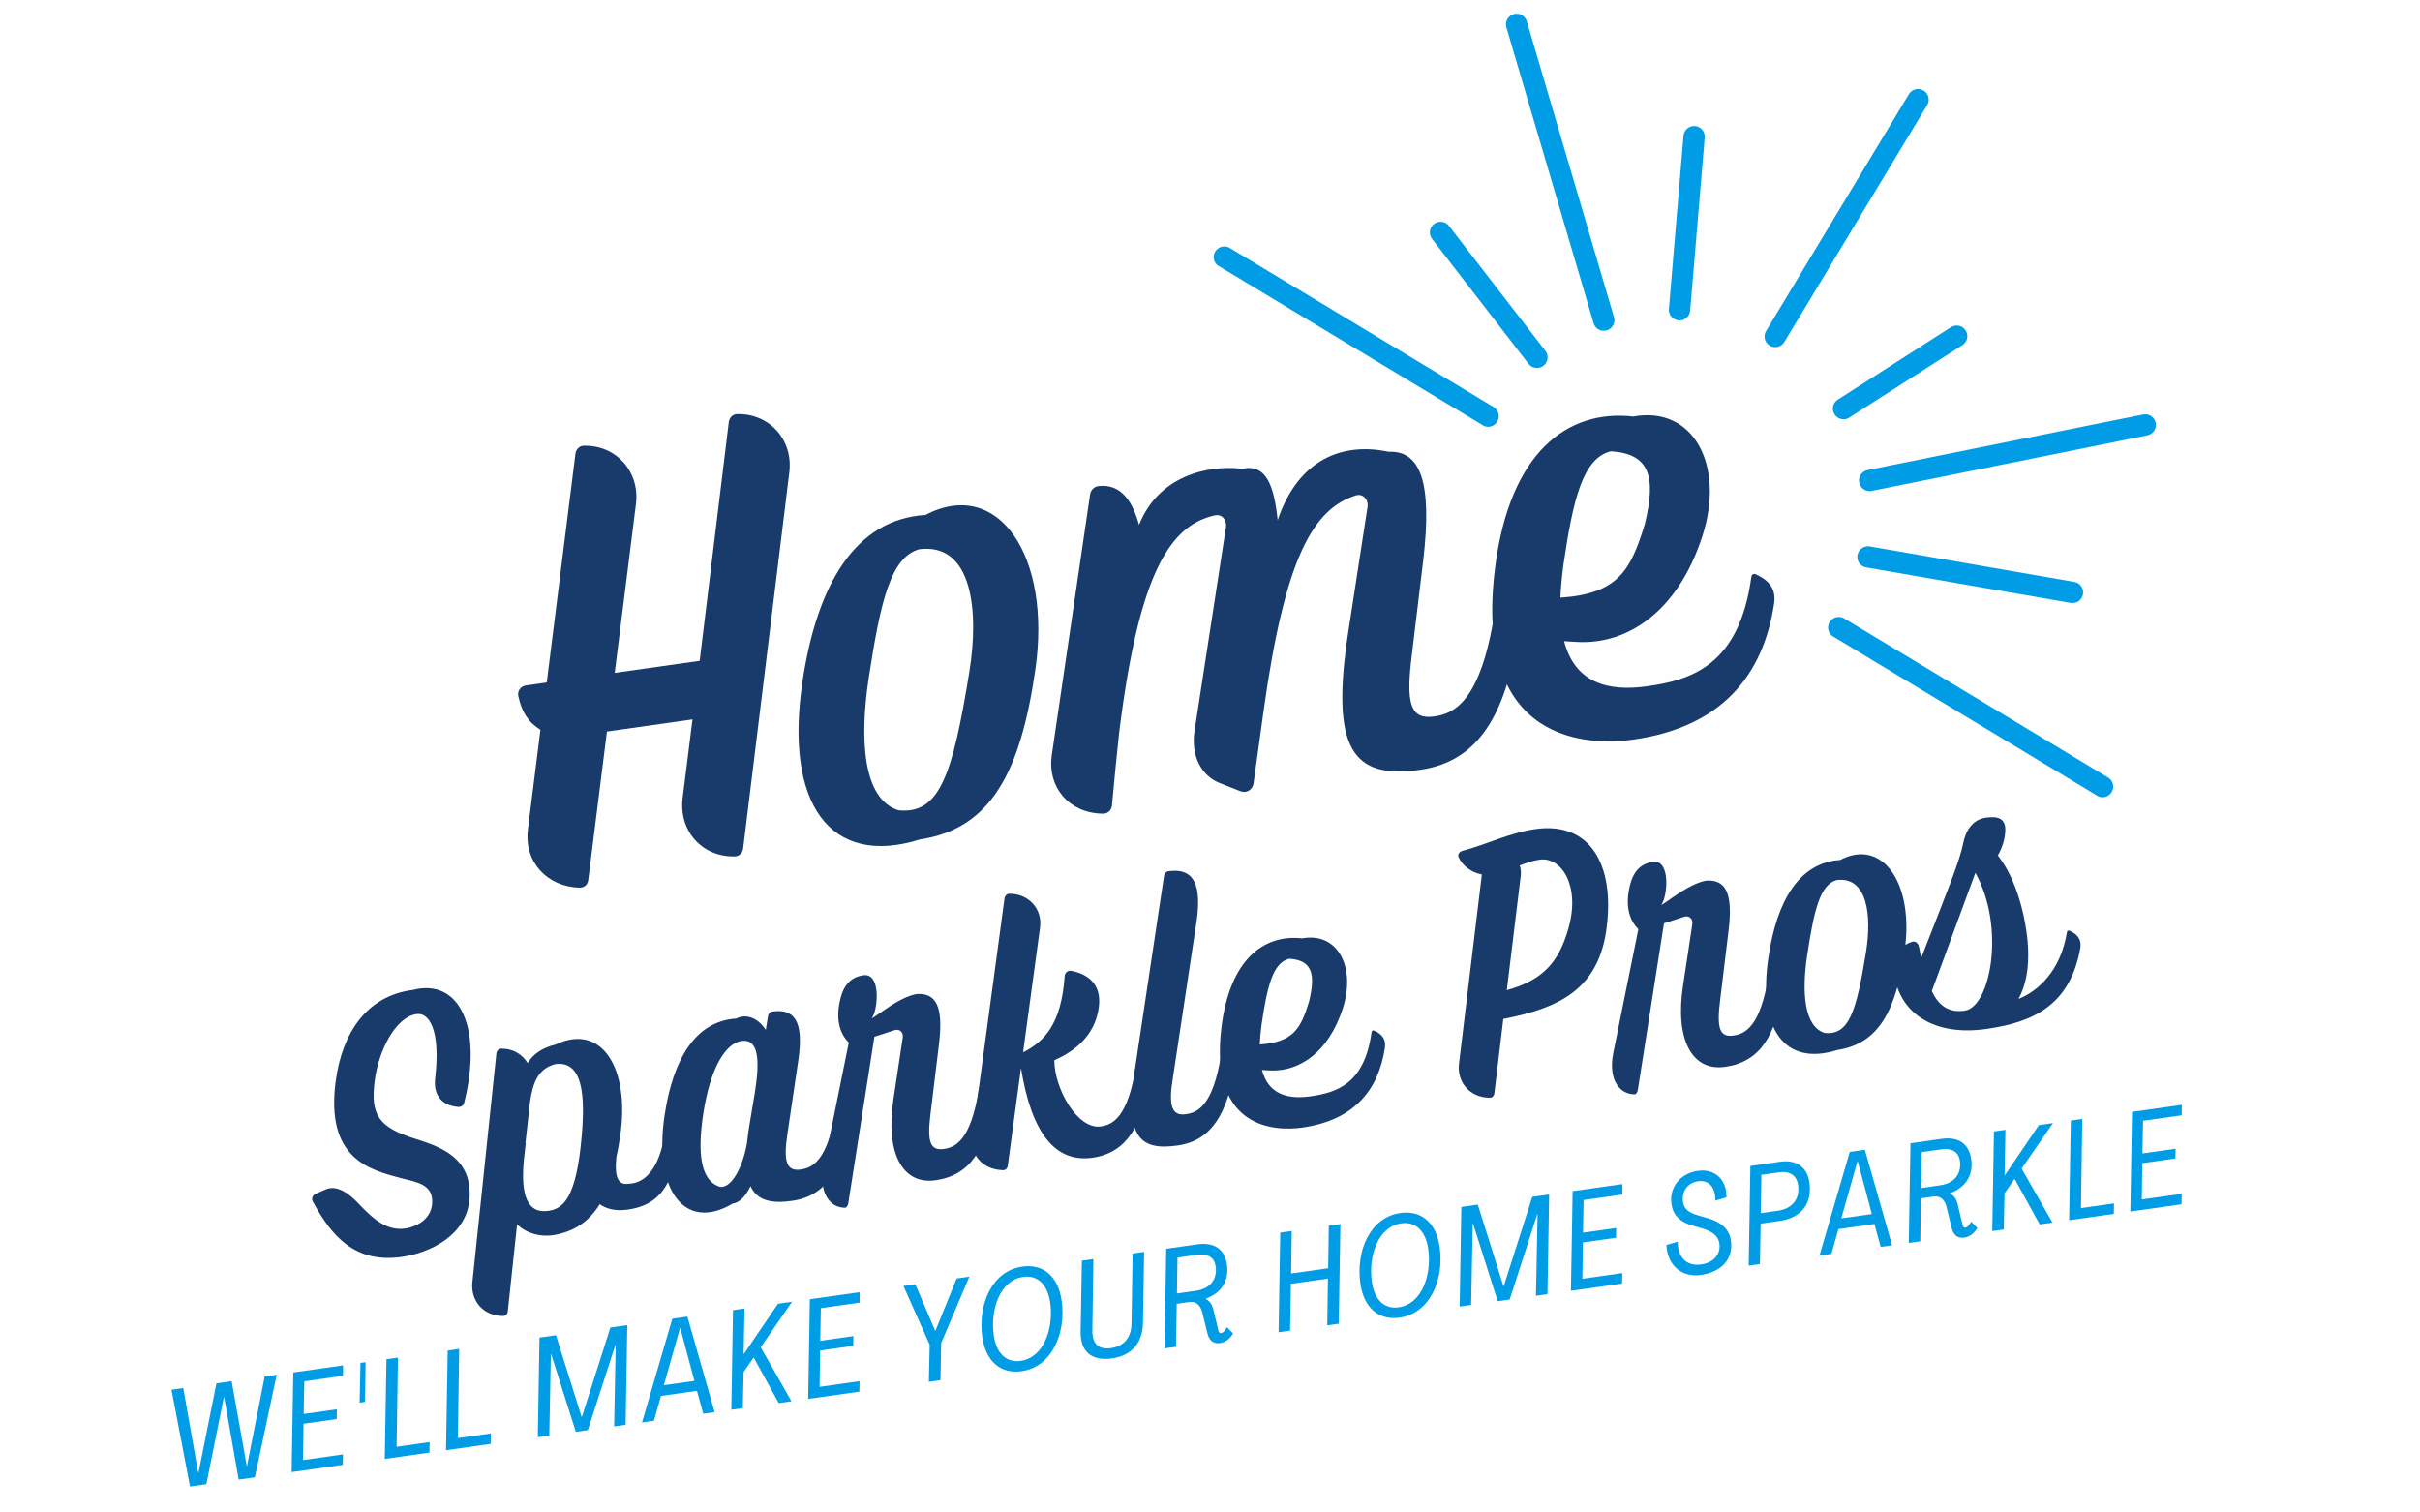 <svg xmlns="http://www.w3.org/2000/svg" xmlns:xlink="http://www.w3.org/1999/xlink" width="640" zoomAndPan="magnify" viewBox="0 0 480 300" height="400" preserveAspectRatio="xMidYMid meet" version="1.0"><defs><g/><clipPath id="e4d6fbfb72"><path d="M 240 2 L 428 2 L 428 159 L 240 159 Z M 240 2 " clip-rule="nonzero"/></clipPath><clipPath id="d72a3ad888"><path d="M 292.582 -35.688 L 470.492 71.594 L 417.82 158.941 L 239.91 51.664 Z M 292.582 -35.688 " clip-rule="nonzero"/></clipPath><clipPath id="5356fb4c06"><path d="M 292.582 -35.688 L 470.492 71.594 L 417.82 158.941 L 239.91 51.664 Z M 292.582 -35.688 " clip-rule="nonzero"/></clipPath></defs><rect x="-48" width="576" fill="#ffffff" y="-30" height="360" fill-opacity="1"/><rect x="-48" width="576" fill="#ffffff" y="-30" height="360" fill-opacity="1"/><rect x="-48" width="576" fill="#fefefe" y="-30" height="360" fill-opacity="1"/><g fill="#009ce6" fill-opacity="1"><g transform="translate(34.51, 295.297)"><g><path d="M 3.18 -0.449 L 6.418 -0.91 L 9.898 -18.184 L 9.953 -18.191 L 12.832 -1.82 L 16.039 -2.273 L 20.375 -22.605 L 17.988 -22.27 L 14.488 -4.543 L 14.434 -4.535 L 11.438 -21.34 L 8.422 -20.914 L 4.863 -3.18 L 4.809 -3.172 L 1.84 -19.98 L -0.492 -19.648 Z M 3.18 -0.449 "/></g></g></g><g fill="#009ce6" fill-opacity="1"><g transform="translate(57.294, 292.068)"><g><path d="M 0.547 -0.078 L 10.695 -1.516 L 10.734 -3.59 L 2.812 -2.469 L 2.91 -9.672 L 9.488 -10.602 L 9.523 -12.539 L 2.941 -11.605 L 3.059 -18.082 L 10.738 -19.172 L 10.75 -21.242 L 0.879 -19.844 Z M 0.547 -0.078 "/></g></g></g><g fill="#009ce6" fill-opacity="1"><g transform="translate(71.14, 290.106)"><g><path d="M 0.191 -11.887 L 1.258 -12.039 L 1.375 -19.914 L 0.359 -19.77 Z M 0.191 -11.887 "/></g></g></g><g fill="#009ce6" fill-opacity="1"><g transform="translate(75.774, 289.449)"><g><path d="M 0.547 -0.078 L 9.406 -1.332 L 9.445 -3.41 L 2.895 -2.48 L 3.156 -20.168 L 0.879 -19.844 Z M 0.547 -0.078 "/></g></g></g><g fill="#009ce6" fill-opacity="1"><g transform="translate(87.92, 287.728)"><g><path d="M 0.547 -0.078 L 9.406 -1.332 L 9.445 -3.41 L 2.895 -2.48 L 3.156 -20.168 L 0.879 -19.844 Z M 0.547 -0.078 "/></g></g></g><g fill="#009ce6" fill-opacity="1"><g transform="translate(100.066, 286.007)"><g/></g></g><g fill="#009ce6" fill-opacity="1"><g transform="translate(106.126, 285.148)"><g><path d="M 0.547 -0.078 L 2.824 -0.398 L 3.137 -16.555 L 3.191 -16.562 L 8.09 -1.145 L 10.473 -1.484 L 15.938 -18.398 L 15.996 -18.379 L 15.684 -2.223 L 17.961 -2.547 L 18.293 -22.312 L 14.945 -21.836 L 9.289 -4.113 L 9.234 -4.105 L 4.145 -20.305 L 0.879 -19.844 Z M 0.547 -0.078 "/></g></g></g><g fill="#009ce6" fill-opacity="1"><g transform="translate(128.197, 282.02)"><g><path d="M -0.852 0.121 L 1.508 -0.215 L 2.906 -5.141 L 10.039 -6.148 L 11.297 -1.602 L 13.547 -1.918 L 8.145 -20.875 L 5.156 -20.449 Z M 3.473 -7.262 L 6.68 -18.598 L 6.734 -18.605 L 9.535 -8.121 Z M 3.473 -7.262 "/></g></g></g><g fill="#009ce6" fill-opacity="1"><g transform="translate(144.51, 279.709)"><g><path d="M 0.547 -0.078 L 2.824 -0.398 L 2.98 -7.582 L 4.98 -10.441 L 9.953 -1.41 L 12.477 -1.77 L 6.371 -12.484 L 12.59 -21.504 L 9.793 -21.105 L 3.012 -11.113 L 2.984 -11.109 L 3.156 -20.168 L 0.879 -19.844 Z M 0.547 -0.078 "/></g></g></g><g fill="#009ce6" fill-opacity="1"><g transform="translate(159.754, 277.548)"><g><path d="M 0.547 -0.078 L 10.695 -1.516 L 10.734 -3.59 L 2.812 -2.469 L 2.91 -9.672 L 9.488 -10.602 L 9.523 -12.539 L 2.941 -11.605 L 3.059 -18.082 L 10.738 -19.172 L 10.75 -21.242 L 0.879 -19.844 Z M 0.547 -0.078 "/></g></g></g><g fill="#009ce6" fill-opacity="1"><g transform="translate(173.6, 275.586)"><g/></g></g><g fill="#009ce6" fill-opacity="1"><g transform="translate(179.66, 274.728)"><g><path d="M 4.578 -0.648 L 6.883 -0.977 L 7.016 -8.324 L 12.617 -21.508 L 10.094 -21.148 L 5.883 -10.793 L 5.828 -10.785 L 1.895 -19.988 L -0.465 -19.652 L 4.738 -8 Z M 4.578 -0.648 "/></g></g></g><g fill="#009ce6" fill-opacity="1"><g transform="translate(194.657, 272.602)"><g><path d="M 7.996 -0.629 C 13.973 -1.477 16.832 -8.148 15.914 -14.617 C 15.238 -19.391 12.328 -21.969 8.105 -21.371 C 2.07 -20.516 -0.73 -13.824 0.18 -7.41 C 0.859 -2.613 3.773 -0.031 7.996 -0.629 Z M 7.789 -2.672 C 4.91 -2.262 2.957 -4.195 2.453 -7.762 C 1.742 -12.777 3.648 -18.668 8.281 -19.328 C 11.16 -19.734 13.141 -17.805 13.648 -14.215 C 14.355 -9.223 12.449 -3.332 7.789 -2.672 Z M 7.789 -2.672 "/></g></g></g><g fill="#009ce6" fill-opacity="1"><g transform="translate(213.987, 269.863)"><g><path d="M 6.57 -0.426 C 10.461 -0.98 12.625 -3.469 12.715 -7.395 L 12.945 -21.555 L 10.668 -21.23 L 10.441 -7.242 C 10.379 -4.52 8.941 -2.832 6.363 -2.469 C 3.867 -2.113 2.656 -3.367 2.68 -5.973 L 2.883 -20.129 L 0.605 -19.805 L 0.355 -5.785 C 0.266 -1.883 2.402 0.164 6.57 -0.426 Z M 6.57 -0.426 "/></g></g></g><g fill="#009ce6" fill-opacity="1"><g transform="translate(230.437, 267.532)"><g><path d="M 11.559 -1.133 C 12.52 -1.27 13.469 -1.879 14.141 -3.039 L 12.93 -4.293 C 12.531 -3.539 12.164 -3.18 11.781 -3.125 C 11.371 -3.066 11.234 -3.438 11.113 -4.094 L 10.281 -7.582 C 10.074 -8.645 9.531 -9.52 8.695 -9.902 L 8.691 -9.93 C 11.832 -11.047 13.383 -13.531 12.938 -16.656 C 12.508 -19.703 10.449 -21.199 7.078 -20.723 L 0.879 -19.844 L 0.547 -0.078 L 2.824 -0.398 L 2.961 -8.922 L 5.508 -9.285 C 6.77 -9.461 7.699 -8.645 8.043 -7.184 L 9.039 -3.129 C 9.336 -1.828 10.078 -0.926 11.559 -1.133 Z M 3.004 -10.969 L 3.113 -18.09 L 6.98 -18.641 C 9.148 -18.945 10.441 -18.094 10.688 -16.367 C 11.051 -13.789 9.586 -11.902 6.762 -11.504 Z M 3.004 -10.969 "/></g></g></g><g fill="#009ce6" fill-opacity="1"><g transform="translate(246.997, 265.185)"><g/></g></g><g fill="#009ce6" fill-opacity="1"><g transform="translate(253.057, 264.327)"><g><path d="M 0.547 -0.078 L 2.824 -0.398 L 2.992 -9.684 L 10.34 -10.723 L 10.199 -1.445 L 12.477 -1.77 L 12.809 -21.535 L 10.504 -21.207 L 10.387 -12.773 L 3.035 -11.73 L 3.156 -20.168 L 0.879 -19.844 Z M 0.547 -0.078 "/></g></g></g><g fill="#009ce6" fill-opacity="1"><g transform="translate(269.644, 261.976)"><g><path d="M 7.996 -0.629 C 13.973 -1.477 16.832 -8.148 15.914 -14.617 C 15.238 -19.391 12.328 -21.969 8.105 -21.371 C 2.07 -20.516 -0.73 -13.824 0.18 -7.41 C 0.859 -2.613 3.773 -0.031 7.996 -0.629 Z M 7.789 -2.672 C 4.91 -2.262 2.957 -4.195 2.453 -7.762 C 1.742 -12.777 3.648 -18.668 8.281 -19.328 C 11.16 -19.734 13.141 -17.805 13.648 -14.215 C 14.355 -9.223 12.449 -3.332 7.789 -2.672 Z M 7.789 -2.672 "/></g></g></g><g fill="#009ce6" fill-opacity="1"><g transform="translate(288.974, 259.237)"><g><path d="M 0.547 -0.078 L 2.824 -0.398 L 3.137 -16.555 L 3.191 -16.562 L 8.09 -1.145 L 10.473 -1.484 L 15.938 -18.398 L 15.996 -18.379 L 15.684 -2.223 L 17.961 -2.547 L 18.293 -22.312 L 14.945 -21.836 L 9.289 -4.113 L 9.234 -4.105 L 4.145 -20.305 L 0.879 -19.844 Z M 0.547 -0.078 "/></g></g></g><g fill="#009ce6" fill-opacity="1"><g transform="translate(311.045, 256.109)"><g><path d="M 0.547 -0.078 L 10.695 -1.516 L 10.734 -3.59 L 2.812 -2.469 L 2.91 -9.672 L 9.488 -10.602 L 9.523 -12.539 L 2.941 -11.605 L 3.059 -18.082 L 10.738 -19.172 L 10.75 -21.242 L 0.879 -19.844 Z M 0.547 -0.078 "/></g></g></g><g fill="#009ce6" fill-opacity="1"><g transform="translate(324.891, 254.147)"><g/></g></g><g fill="#009ce6" fill-opacity="1"><g transform="translate(330.95, 253.288)"><g><path d="M 6.402 -0.402 C 10.406 -0.973 12.91 -3.453 12.367 -7.262 C 12.066 -9.402 10.512 -10.887 7.805 -11.652 L 5.73 -12.254 C 3.922 -12.777 3.059 -13.551 2.863 -14.922 C 2.59 -16.871 3.703 -18.676 5.84 -18.98 C 8.09 -19.301 9.324 -17.684 9.297 -15.133 L 11.492 -15.809 C 11.535 -19.258 9.254 -21.535 5.828 -21.047 C 2.316 -20.551 0.105 -17.805 0.586 -14.434 C 0.883 -12.32 2.258 -10.922 4.59 -10.246 L 6.574 -9.66 C 8.789 -9.023 9.871 -8.113 10.082 -6.633 C 10.387 -4.465 8.914 -2.828 6.473 -2.484 C 3.648 -2.082 1.805 -3.836 1.832 -7 L -0.422 -6.344 C -0.242 -2.316 2.621 0.133 6.402 -0.402 Z M 6.402 -0.402 "/></g></g></g><g fill="#009ce6" fill-opacity="1"><g transform="translate(346.304, 251.113)"><g><path d="M 0.547 -0.078 L 2.77 -0.391 L 2.918 -8.414 L 6.73 -8.953 C 11.035 -9.562 13.172 -12.441 12.594 -16.523 C 12.16 -19.598 10.066 -21.145 6.773 -20.68 L 0.879 -19.844 Z M 2.934 -10.484 L 3.059 -18.082 L 6.57 -18.582 C 8.734 -18.887 10.074 -17.93 10.34 -16.066 C 10.723 -13.352 9.266 -11.383 6.332 -10.969 Z M 2.934 -10.484 "/></g></g></g><g fill="#009ce6" fill-opacity="1"><g transform="translate(361.74, 248.925)"><g><path d="M -0.852 0.121 L 1.508 -0.215 L 2.906 -5.141 L 10.039 -6.148 L 11.297 -1.602 L 13.547 -1.918 L 8.145 -20.875 L 5.156 -20.449 Z M 3.473 -7.262 L 6.68 -18.598 L 6.734 -18.605 L 9.535 -8.121 Z M 3.473 -7.262 "/></g></g></g><g fill="#009ce6" fill-opacity="1"><g transform="translate(378.054, 246.613)"><g><path d="M 11.559 -1.133 C 12.52 -1.27 13.469 -1.879 14.141 -3.039 L 12.93 -4.293 C 12.531 -3.539 12.164 -3.18 11.781 -3.125 C 11.371 -3.066 11.234 -3.438 11.113 -4.094 L 10.281 -7.582 C 10.074 -8.645 9.531 -9.52 8.695 -9.902 L 8.691 -9.93 C 11.832 -11.047 13.383 -13.531 12.938 -16.656 C 12.508 -19.703 10.449 -21.199 7.078 -20.723 L 0.879 -19.844 L 0.547 -0.078 L 2.824 -0.398 L 2.961 -8.922 L 5.508 -9.285 C 6.77 -9.461 7.699 -8.645 8.043 -7.184 L 9.039 -3.129 C 9.336 -1.828 10.078 -0.926 11.559 -1.133 Z M 3.004 -10.969 L 3.113 -18.09 L 6.98 -18.641 C 9.148 -18.945 10.441 -18.094 10.688 -16.367 C 11.051 -13.789 9.586 -11.902 6.762 -11.504 Z M 3.004 -10.969 "/></g></g></g><g fill="#009ce6" fill-opacity="1"><g transform="translate(394.614, 244.267)"><g><path d="M 0.547 -0.078 L 2.824 -0.398 L 2.98 -7.582 L 4.98 -10.441 L 9.953 -1.41 L 12.477 -1.77 L 6.371 -12.484 L 12.59 -21.504 L 9.793 -21.105 L 3.012 -11.113 L 2.984 -11.109 L 3.156 -20.168 L 0.879 -19.844 Z M 0.547 -0.078 "/></g></g></g><g fill="#009ce6" fill-opacity="1"><g transform="translate(409.858, 242.106)"><g><path d="M 0.547 -0.078 L 9.406 -1.332 L 9.445 -3.41 L 2.895 -2.48 L 3.156 -20.168 L 0.879 -19.844 Z M 0.547 -0.078 "/></g></g></g><g fill="#009ce6" fill-opacity="1"><g transform="translate(422.004, 240.385)"><g><path d="M 0.547 -0.078 L 10.695 -1.516 L 10.734 -3.59 L 2.812 -2.469 L 2.91 -9.672 L 9.488 -10.602 L 9.523 -12.539 L 2.941 -11.605 L 3.059 -18.082 L 10.738 -19.172 L 10.75 -21.242 L 0.879 -19.844 Z M 0.547 -0.078 "/></g></g></g><g fill="#183b6b" fill-opacity="1"><g transform="translate(103.156, 176.024)"><g><path d="M 11.793 0.047 C 12.773 0.031 13.426 -0.551 13.531 -1.551 L 17.227 -30.926 L 34.199 -33.332 L 32.238 -17.707 C 31.457 -11.086 36.23 -5.992 42.59 -6.16 C 43.449 -6.156 44.086 -6.863 44.227 -7.617 L 53.402 -82.34 C 54.203 -88.836 49.41 -94.051 43.051 -93.887 C 42.191 -93.887 41.555 -93.184 41.414 -92.43 L 35.621 -44.949 L 18.77 -42.562 L 22.984 -76.066 C 23.781 -82.562 18.992 -87.777 12.633 -87.613 C 11.773 -87.613 11.137 -86.91 10.996 -86.152 L 5.289 -40.652 L 1.195 -40.074 C 0.113 -39.918 -0.609 -38.957 -0.336 -37.891 C 0.332 -34.918 1.48 -32.867 4.039 -31.266 L 1.559 -11.516 C 0.762 -5.02 5.383 -0.148 11.793 0.047 Z M 11.793 0.047 "/></g></g></g><g fill="#183b6b" fill-opacity="1"><g transform="translate(158.281, 168.212)"><g><path d="M 24.191 -1.711 C 38.375 -3.844 44.133 -15.215 47.059 -35.277 C 50.367 -57.844 39.777 -73.656 25.262 -66.074 C 11.266 -65.195 3.789 -52.105 0.93 -33.281 C -2.828 -8.684 6.441 3.875 24.191 -1.711 Z M 19.934 -7.492 C 12.871 -9.684 12.18 -21.492 14.016 -33.664 C 16.438 -49.477 18.477 -57.625 24.016 -59.266 C 34.625 -60.648 35.949 -46.961 33.977 -34.895 C 30.633 -14.285 28.031 -6.672 19.934 -7.492 Z M 19.934 -7.492 "/></g></g></g><g fill="#183b6b" fill-opacity="1"><g transform="translate(211.118, 160.725)"><g><path d="M 70.562 -8.035 C 82.48 -9.723 87.355 -19.5 89.863 -33.852 C 90.23 -36.484 89.113 -38.289 86.227 -39.598 C 85.832 -39.789 85.367 -39.602 85.316 -39.102 C 82.543 -21.398 77.211 -19.168 73.359 -18.621 C 68.547 -17.941 67.707 -21.258 68.922 -30.887 L 71.18 -49.621 C 73.02 -65.23 70.551 -71.387 64.324 -71.117 C 55.336 -73.035 46.461 -69.816 42.305 -57.562 C 41.609 -64.215 40.102 -68.789 35.336 -67.746 C 28.219 -68.582 18.605 -66.234 14.812 -56.613 C 13.582 -60.98 11.438 -64.852 6.727 -64.309 C 5.883 -64.188 5.246 -63.484 5.109 -62.727 L -2.516 -10.816 C -3.363 -4.68 0.809 0.5 7.461 0.66 C 8.578 0.75 9.336 0.027 9.438 -0.969 C 9.926 -6.195 10.363 -10.922 10.848 -15.289 C 14.734 -46.781 20.848 -56.484 29.773 -58.488 C 31.199 -58.812 32.215 -57.727 32.059 -56.234 L 25.789 -15.562 C 25.113 -10.801 27.152 -6.793 30.918 -5.363 L 34.816 -3.828 C 36.125 -3.277 37.363 -4.066 37.535 -5.441 L 39.477 -19.469 C 43.723 -50.152 49.355 -59.789 57.816 -62.461 C 59.227 -62.906 60.395 -61.598 60.117 -60.086 L 56.344 -35.609 C 52.688 -12.008 57.203 -6.141 70.562 -8.035 Z M 70.562 -8.035 "/></g></g></g><g fill="#183b6b" fill-opacity="1"><g transform="translate(295.49, 148.769)"><g><path d="M 52.766 -34.855 C 52.371 -35.047 51.906 -34.859 51.871 -34.238 C 49.445 -16.707 39.902 -13.879 31.234 -12.652 C 23.41 -11.543 16.898 -13.32 14.742 -21.609 C 15.617 -21.488 16.598 -21.504 17.715 -21.418 C 27.34 -21.062 37.25 -27.379 42.133 -42.312 C 46.758 -56.473 40.41 -68.344 28.441 -66.156 C 15.461 -67.633 3.898 -59.117 1.039 -36 C -3.336 -1 19.891 -0.855 28.438 -2.066 C 46.012 -4.555 54.258 -14.809 56.406 -29.109 C 56.77 -31.742 55.652 -33.547 52.766 -34.855 Z M 24.016 -59.266 C 31.699 -58.762 33.07 -54.289 30.738 -44.75 C 27.961 -35.762 25.566 -31.004 14.012 -30.223 C 14.098 -32.203 14.289 -34.316 14.586 -36.566 C 16.578 -50.234 18.562 -57.883 24.016 -59.266 Z M 24.016 -59.266 "/></g></g></g><g fill="#183b6b" fill-opacity="1"><g transform="translate(346.393, 141.555)"><g/></g></g><g clip-path="url(#e4d6fbfb72)"><g clip-path="url(#d72a3ad888)"><g clip-path="url(#5356fb4c06)"><path fill="#009ce6" d="M 418.84 157.117 C 418.238 158.117 416.941 158.438 415.941 157.836 L 363.617 126.285 C 362.617 125.684 362.297 124.383 362.898 123.387 C 363.5 122.387 364.797 122.066 365.797 122.668 L 418.121 154.219 C 419.121 154.82 419.441 156.121 418.84 157.117 Z M 410.715 119.586 C 411.863 119.781 412.957 119.012 413.156 117.863 C 413.355 116.715 412.59 115.625 411.438 115.422 L 370.867 108.383 C 369.719 108.184 368.625 108.953 368.426 110.102 C 368.273 110.984 368.691 111.836 369.418 112.273 C 369.633 112.402 369.879 112.496 370.145 112.543 Z M 427.574 83.863 C 427.344 82.719 426.23 81.98 425.086 82.211 L 370.422 93.23 C 369.277 93.461 368.539 94.574 368.77 95.719 C 368.891 96.32 369.258 96.812 369.75 97.109 C 370.184 97.371 370.719 97.48 371.254 97.371 L 425.918 86.352 C 427.062 86.121 427.805 85.008 427.574 83.863 Z M 389.879 65.535 C 389.25 64.551 387.945 64.266 386.961 64.895 L 364.516 79.27 C 363.535 79.898 363.246 81.207 363.875 82.188 C 364.055 82.469 364.293 82.695 364.562 82.855 C 365.23 83.258 366.094 83.277 366.793 82.828 L 389.238 68.453 C 390.219 67.824 390.508 66.52 389.879 65.535 Z M 381.527 17.949 C 380.531 17.348 379.23 17.668 378.629 18.668 L 350.297 65.652 C 349.695 66.648 350.016 67.949 351.016 68.551 C 352.016 69.152 353.312 68.828 353.914 67.832 L 382.246 20.848 C 382.848 19.848 382.527 18.551 381.527 17.949 Z M 296.254 80.734 L 243.93 49.184 C 242.93 48.578 241.633 48.902 241.031 49.898 C 240.43 50.898 240.75 52.195 241.746 52.801 L 294.074 84.352 C 295.07 84.953 296.371 84.633 296.973 83.633 C 297.574 82.633 297.254 81.336 296.254 80.734 Z M 306.523 69.582 L 287.391 44.797 C 286.68 43.875 285.352 43.707 284.43 44.418 C 283.508 45.133 283.336 46.457 284.047 47.379 L 303.18 72.164 C 303.344 72.375 303.539 72.547 303.758 72.68 C 304.484 73.117 305.43 73.09 306.141 72.543 C 307.062 71.828 307.234 70.504 306.523 69.582 Z M 302.84 4.238 C 302.508 3.117 301.336 2.48 300.215 2.809 C 299.098 3.141 298.457 4.312 298.789 5.434 L 316.082 64.102 C 316.234 64.629 316.578 65.047 317.016 65.312 C 317.504 65.605 318.109 65.703 318.703 65.527 C 319.82 65.199 320.461 64.023 320.129 62.906 Z M 338.125 27.281 C 338.223 26.117 337.363 25.098 336.199 25 C 335.035 24.902 334.016 25.766 333.918 26.93 L 331.023 61.262 C 330.957 62.09 331.375 62.844 332.039 63.246 C 332.309 63.41 332.617 63.512 332.953 63.543 C 334.113 63.641 335.137 62.777 335.234 61.613 Z M 338.125 27.281 " fill-opacity="1" fill-rule="nonzero"/></g></g></g><g fill="#183b6b" fill-opacity="1"><g transform="translate(65.152, 250.248)"><g><path d="M 14.605 -0.949 C 19.891 -1.707 27.457 -5.094 27.977 -12.504 C 28.492 -20.418 22.633 -22.668 17.285 -24.344 C 9.836 -26.656 8.324 -29.172 9.164 -35.836 C 9.945 -41.914 13.312 -48.512 17.469 -49.109 C 19.863 -49.453 22.273 -46.203 21.164 -36.406 C 20.992 -35.09 20.844 -31.113 25.797 -30.672 C 26.301 -30.672 26.766 -30.957 26.906 -31.48 C 30.617 -46.18 26.141 -56.324 16.711 -53.891 C 7.602 -52.727 2.754 -45.414 1.453 -35.949 C -0.691 -20.324 8.242 -18.227 14.301 -16.582 C 17.223 -15.777 20.855 -15.508 20.566 -11.512 C 20.32 -8.238 17.211 -6.859 15.234 -6.574 C 11.219 -6 8.34 -9.035 5.801 -11.691 C 4.027 -13.523 1.609 -15.332 -0.613 -14.293 L -2.578 -13.438 C -3.18 -13.137 -3.441 -12.449 -3.07 -11.855 C 0.641 -5.055 5.234 0.398 14.605 -0.949 Z M 14.605 -0.949 "/></g></g></g><g fill="#183b6b" fill-opacity="1"><g transform="translate(95.798, 245.846)"><g><path d="M 36.566 -21.289 C 36.336 -21.398 36.062 -21.289 36.043 -20.926 C 34.422 -10.695 29.398 -11.125 28.762 -11.035 C 26.156 -10.66 26.195 -13.902 26.473 -16.461 C 26.785 -17.797 27.016 -19.199 27.234 -20.668 C 29.148 -33.887 23.594 -43.012 14.438 -38.68 C 11.66 -37.992 9.969 -36.742 8.852 -35 C 7.812 -36.719 5.922 -37.887 3.625 -37.844 C 3.121 -37.844 2.75 -37.43 2.668 -36.988 L -2.098 8.426 C -2.496 12.152 0.023 15.172 3.977 15.18 C 4.48 15.176 4.863 14.836 4.922 14.25 L 6.762 -2.984 C 8.84 -1.055 11.508 -0.504 13.902 -0.848 C 18.121 -1.523 21.059 -3.602 23.16 -6.992 C 24.52 -6.039 26.312 -5.578 28.707 -5.922 C 33.992 -6.68 37.25 -9.52 38.703 -17.93 C 38.914 -19.469 38.258 -20.523 36.566 -21.289 Z M 12.992 -5.676 C 8.695 -5.059 7.492 -8.914 8.102 -15.691 L 8.293 -17.371 L 8.48 -19.055 L 8.41 -19.043 L 9.32 -27.227 C 9.914 -31.125 10.887 -33.852 14.348 -34.781 C 19.926 -35.512 20.254 -28.223 19.574 -20.43 C 18.516 -8.27 15.953 -6.102 12.992 -5.676 Z M 12.992 -5.676 "/></g></g></g><g fill="#183b6b" fill-opacity="1"><g transform="translate(131.305, 240.746)"><g><path d="M 35.016 -21.066 C 34.785 -21.176 34.512 -21.066 34.484 -20.773 C 32.879 -10.402 29.762 -9.094 27.508 -8.77 C 24.688 -8.363 24.043 -10.355 24.895 -15.945 L 27.047 -30.492 C 28.199 -38.496 26.082 -40.711 21.855 -40.102 C 21.434 -40.043 21.121 -39.711 21.039 -39.266 L 20.578 -36.469 C 19.008 -38.902 16.66 -39.715 14.719 -38.719 C 6.523 -38.188 2.16 -30.516 0.508 -19.488 C -1.727 -4.5 4.613 3.582 14.023 -2.016 C 15.5 -2.227 16.609 -3.535 17.551 -5.469 C 18.902 -2.57 21.723 -1.969 25.879 -2.566 C 32.855 -3.57 35.699 -9.297 37.152 -17.707 C 37.363 -19.246 36.707 -20.301 35.016 -21.066 Z M 11.531 -5.324 C 7.395 -6.598 7.109 -12.598 8.168 -19.727 C 9.57 -28.988 12.617 -33.812 15.789 -34.27 C 19.102 -34.746 19.477 -30.629 18.414 -24.004 L 17.523 -18.699 C 17.203 -16.926 16.992 -15.387 16.84 -13.926 C 16.008 -9.203 13.797 -5.074 11.531 -5.324 Z M 11.531 -5.324 "/></g></g></g><g fill="#183b6b" fill-opacity="1"><g transform="translate(165.262, 235.869)"><g><path d="M 2.398 3.684 C 2.68 3.641 2.91 3.25 2.992 2.805 L 8.172 -30.227 L 12.086 -31.508 C 13.113 -31.871 13.93 -31.199 13.801 -30.102 L 11.957 -17.898 C 10.324 -7.234 13.691 -0.816 20.312 -1.766 C 27.289 -2.77 30.344 -8.027 31.586 -16.906 C 31.797 -18.445 31.141 -19.504 29.449 -20.266 C 29.219 -20.379 28.945 -20.266 28.918 -19.973 C 27.312 -9.605 24.195 -8.293 21.941 -7.969 C 19.121 -7.566 18.617 -9.578 19.328 -15.145 L 21.008 -28.977 C 21.879 -36.438 20.305 -38.875 16.66 -38.711 C 13.137 -38.203 8.469 -34.152 7.645 -33.891 C 8.914 -35.582 9.512 -42.934 5.988 -42.426 C 2.887 -41.98 1.711 -39.656 1.199 -36.703 C 0.758 -34.27 0.902 -31.27 3.09 -29.066 L -1.875 -4.547 C -2.969 0.859 -0.539 3.746 2.398 3.684 Z M 2.398 3.684 "/></g></g></g><g fill="#183b6b" fill-opacity="1"><g transform="translate(193.653, 231.791)"><g><path d="M 32.199 -20.66 C 31.965 -20.773 31.695 -20.66 31.664 -20.371 C 30.062 -10 26.941 -8.688 24.688 -8.363 C 20.039 -7.695 15.48 -15.887 15.465 -21.496 C 19.863 -23.422 23.234 -26.492 24.148 -31.156 C 25.172 -36.047 22.66 -38.492 18.816 -39.234 C 18.152 -39.355 17.578 -38.84 17.527 -38.188 C 16.84 -28.453 13.359 -25.148 9.273 -23.051 L 12.629 -47.766 C 13.16 -51.582 10.289 -54.551 6.551 -54.516 C 6.051 -54.516 5.676 -54.105 5.598 -53.66 L -0.781 -6.434 C -1.32 -2.688 1.328 0.242 5.297 0.316 C 5.797 0.316 6.18 -0.023 6.242 -0.609 L 8.855 -19.969 C 10.949 -6.895 15.734 -1.109 23.062 -2.16 C 30.039 -3.164 32.883 -8.895 34.336 -17.301 C 34.547 -18.84 33.891 -19.898 32.199 -20.66 Z M 32.199 -20.66 "/></g></g></g><g fill="#183b6b" fill-opacity="1"><g transform="translate(224.792, 227.318)"><g><path d="M 8.828 -0.117 C 15.805 -1.121 18.578 -6.84 20.102 -15.258 C 20.324 -16.727 19.668 -17.781 17.965 -18.617 C 17.734 -18.727 17.461 -18.617 17.441 -18.254 C 15.828 -7.953 12.711 -6.645 10.453 -6.32 C 7.637 -5.914 6.922 -7.898 7.844 -13.496 L 12.602 -44.957 C 13.672 -53.023 11.211 -55.113 6.914 -54.496 C 6.492 -54.438 6.18 -54.105 6.102 -53.66 L 0.473 -16.25 C -1.863 -1.961 1.008 1.008 8.828 -0.117 Z M 8.828 -0.117 "/></g></g></g><g fill="#183b6b" fill-opacity="1"><g transform="translate(241.7, 224.89)"><g><path d="M 30.859 -20.469 C 30.629 -20.578 30.355 -20.469 30.336 -20.105 C 28.934 -9.836 23.348 -8.172 18.277 -7.441 C 13.695 -6.785 9.879 -7.82 8.609 -12.672 C 9.121 -12.602 9.695 -12.609 10.348 -12.562 C 15.988 -12.363 21.781 -16.074 24.625 -24.824 C 27.316 -33.121 23.586 -40.062 16.582 -38.77 C 8.98 -39.621 2.219 -34.621 0.566 -21.082 C -1.953 -0.582 11.648 -0.523 16.648 -1.242 C 26.938 -2.719 31.754 -8.73 32.996 -17.109 C 33.207 -18.648 32.551 -19.707 30.859 -20.469 Z M 13.996 -34.73 C 18.496 -34.441 19.305 -31.824 17.949 -26.238 C 16.332 -20.973 14.934 -18.184 8.172 -17.715 C 8.219 -18.871 8.332 -20.109 8.5 -21.43 C 9.652 -29.434 10.805 -33.914 13.996 -34.73 Z M 13.996 -34.73 "/></g></g></g><g fill="#183b6b" fill-opacity="1"><g transform="translate(271.5, 220.609)"><g/></g></g><g fill="#183b6b" fill-opacity="1"><g transform="translate(289.113, 218.08)"><g><path d="M 6.352 -0.336 C 6.855 -0.336 7.238 -0.68 7.297 -1.266 L 9.066 -15.973 C 20.402 -18.176 28.121 -22.016 29.59 -34.309 C 31.082 -46.461 26.375 -55.207 15.383 -53.629 C 10.309 -52.898 5.82 -50.602 1.039 -49.34 C 0.344 -49.168 -0.078 -48.602 0.227 -48 C 0.961 -46.379 2.664 -45.043 4.809 -44.629 L 0.277 -7.086 C -0.145 -3.504 2.316 -0.406 6.352 -0.336 Z M 12.531 -44.445 C 12.578 -45.098 12.559 -45.742 12.316 -46.426 C 13.613 -46.902 14.914 -47.375 16.254 -47.566 C 20.621 -48.195 24.41 -42.34 21.961 -33.863 C 20.004 -26.965 16.672 -23.609 9.758 -21.68 Z M 12.531 -44.445 "/></g></g></g><g fill="#183b6b" fill-opacity="1"><g transform="translate(321.872, 213.374)"><g><path d="M 2.398 3.684 C 2.68 3.641 2.91 3.25 2.992 2.805 L 8.172 -30.227 L 12.086 -31.508 C 13.113 -31.871 13.93 -31.199 13.801 -30.102 L 11.957 -17.898 C 10.324 -7.234 13.691 -0.816 20.312 -1.766 C 27.289 -2.77 30.344 -8.027 31.586 -16.906 C 31.797 -18.445 31.141 -19.504 29.449 -20.266 C 29.219 -20.379 28.945 -20.266 28.918 -19.973 C 27.312 -9.605 24.195 -8.293 21.941 -7.969 C 19.121 -7.566 18.617 -9.578 19.328 -15.145 L 21.008 -28.977 C 21.879 -36.438 20.305 -38.875 16.66 -38.711 C 13.137 -38.203 8.469 -34.152 7.645 -33.891 C 8.914 -35.582 9.512 -42.934 5.988 -42.426 C 2.887 -41.98 1.711 -39.656 1.199 -36.703 C 0.758 -34.27 0.902 -31.27 3.09 -29.066 L -1.875 -4.547 C -2.969 0.859 -0.539 3.746 2.398 3.684 Z M 2.398 3.684 "/></g></g></g><g fill="#183b6b" fill-opacity="1"><g transform="translate(350.263, 209.296)"><g><path d="M 14.164 -1.027 C 22.469 -2.293 25.824 -8.961 27.516 -20.707 C 29.43 -33.926 23.211 -43.176 14.719 -38.719 C 6.523 -38.188 2.16 -30.516 0.508 -19.488 C -1.664 -5.082 3.777 2.262 14.164 -1.027 Z M 11.664 -4.406 C 7.527 -5.684 7.109 -12.598 8.168 -19.727 C 9.57 -28.988 10.758 -33.762 13.996 -34.73 C 20.207 -35.551 21 -27.539 19.855 -20.473 C 17.922 -8.398 16.406 -3.938 11.664 -4.406 Z M 11.664 -4.406 "/></g></g></g><g fill="#183b6b" fill-opacity="1"><g transform="translate(381.191, 204.854)"><g><path d="M 29.309 -20.246 C 29.078 -20.355 28.805 -20.246 28.777 -19.953 C 27.562 -12.371 23.117 -8.281 19.172 -6.711 C 20.418 -9.047 21.453 -12.359 20.977 -18.188 C 20.57 -22.516 19.055 -30.062 15.082 -35.176 C 16.059 -36.898 16.469 -38.539 16.551 -39.988 C 16.688 -42.523 15.109 -43.016 12.711 -42.672 C 10.176 -42.309 8.738 -40.305 8.195 -37.566 C 7.535 -34.164 5.242 -28.582 -0.121 -14.867 C -0.305 -15.633 -0.414 -16.41 -0.598 -17.172 C -0.758 -17.797 -1.324 -18.219 -1.875 -18.07 C -4.281 -17.293 -6.012 -15.316 -5.477 -11.582 C -4.383 -3.973 2.266 0.754 12.836 -0.766 C 21.996 -2.082 29.43 -5.379 31.445 -16.887 C 31.656 -18.426 31 -19.484 29.309 -20.246 Z M 8.504 -4.387 C 5.262 -3.922 3.316 -5.438 1.977 -8.266 L 10.617 -31.73 C 16.613 -21.012 13.648 -5.125 8.504 -4.387 Z M 8.504 -4.387 "/></g></g></g></svg>